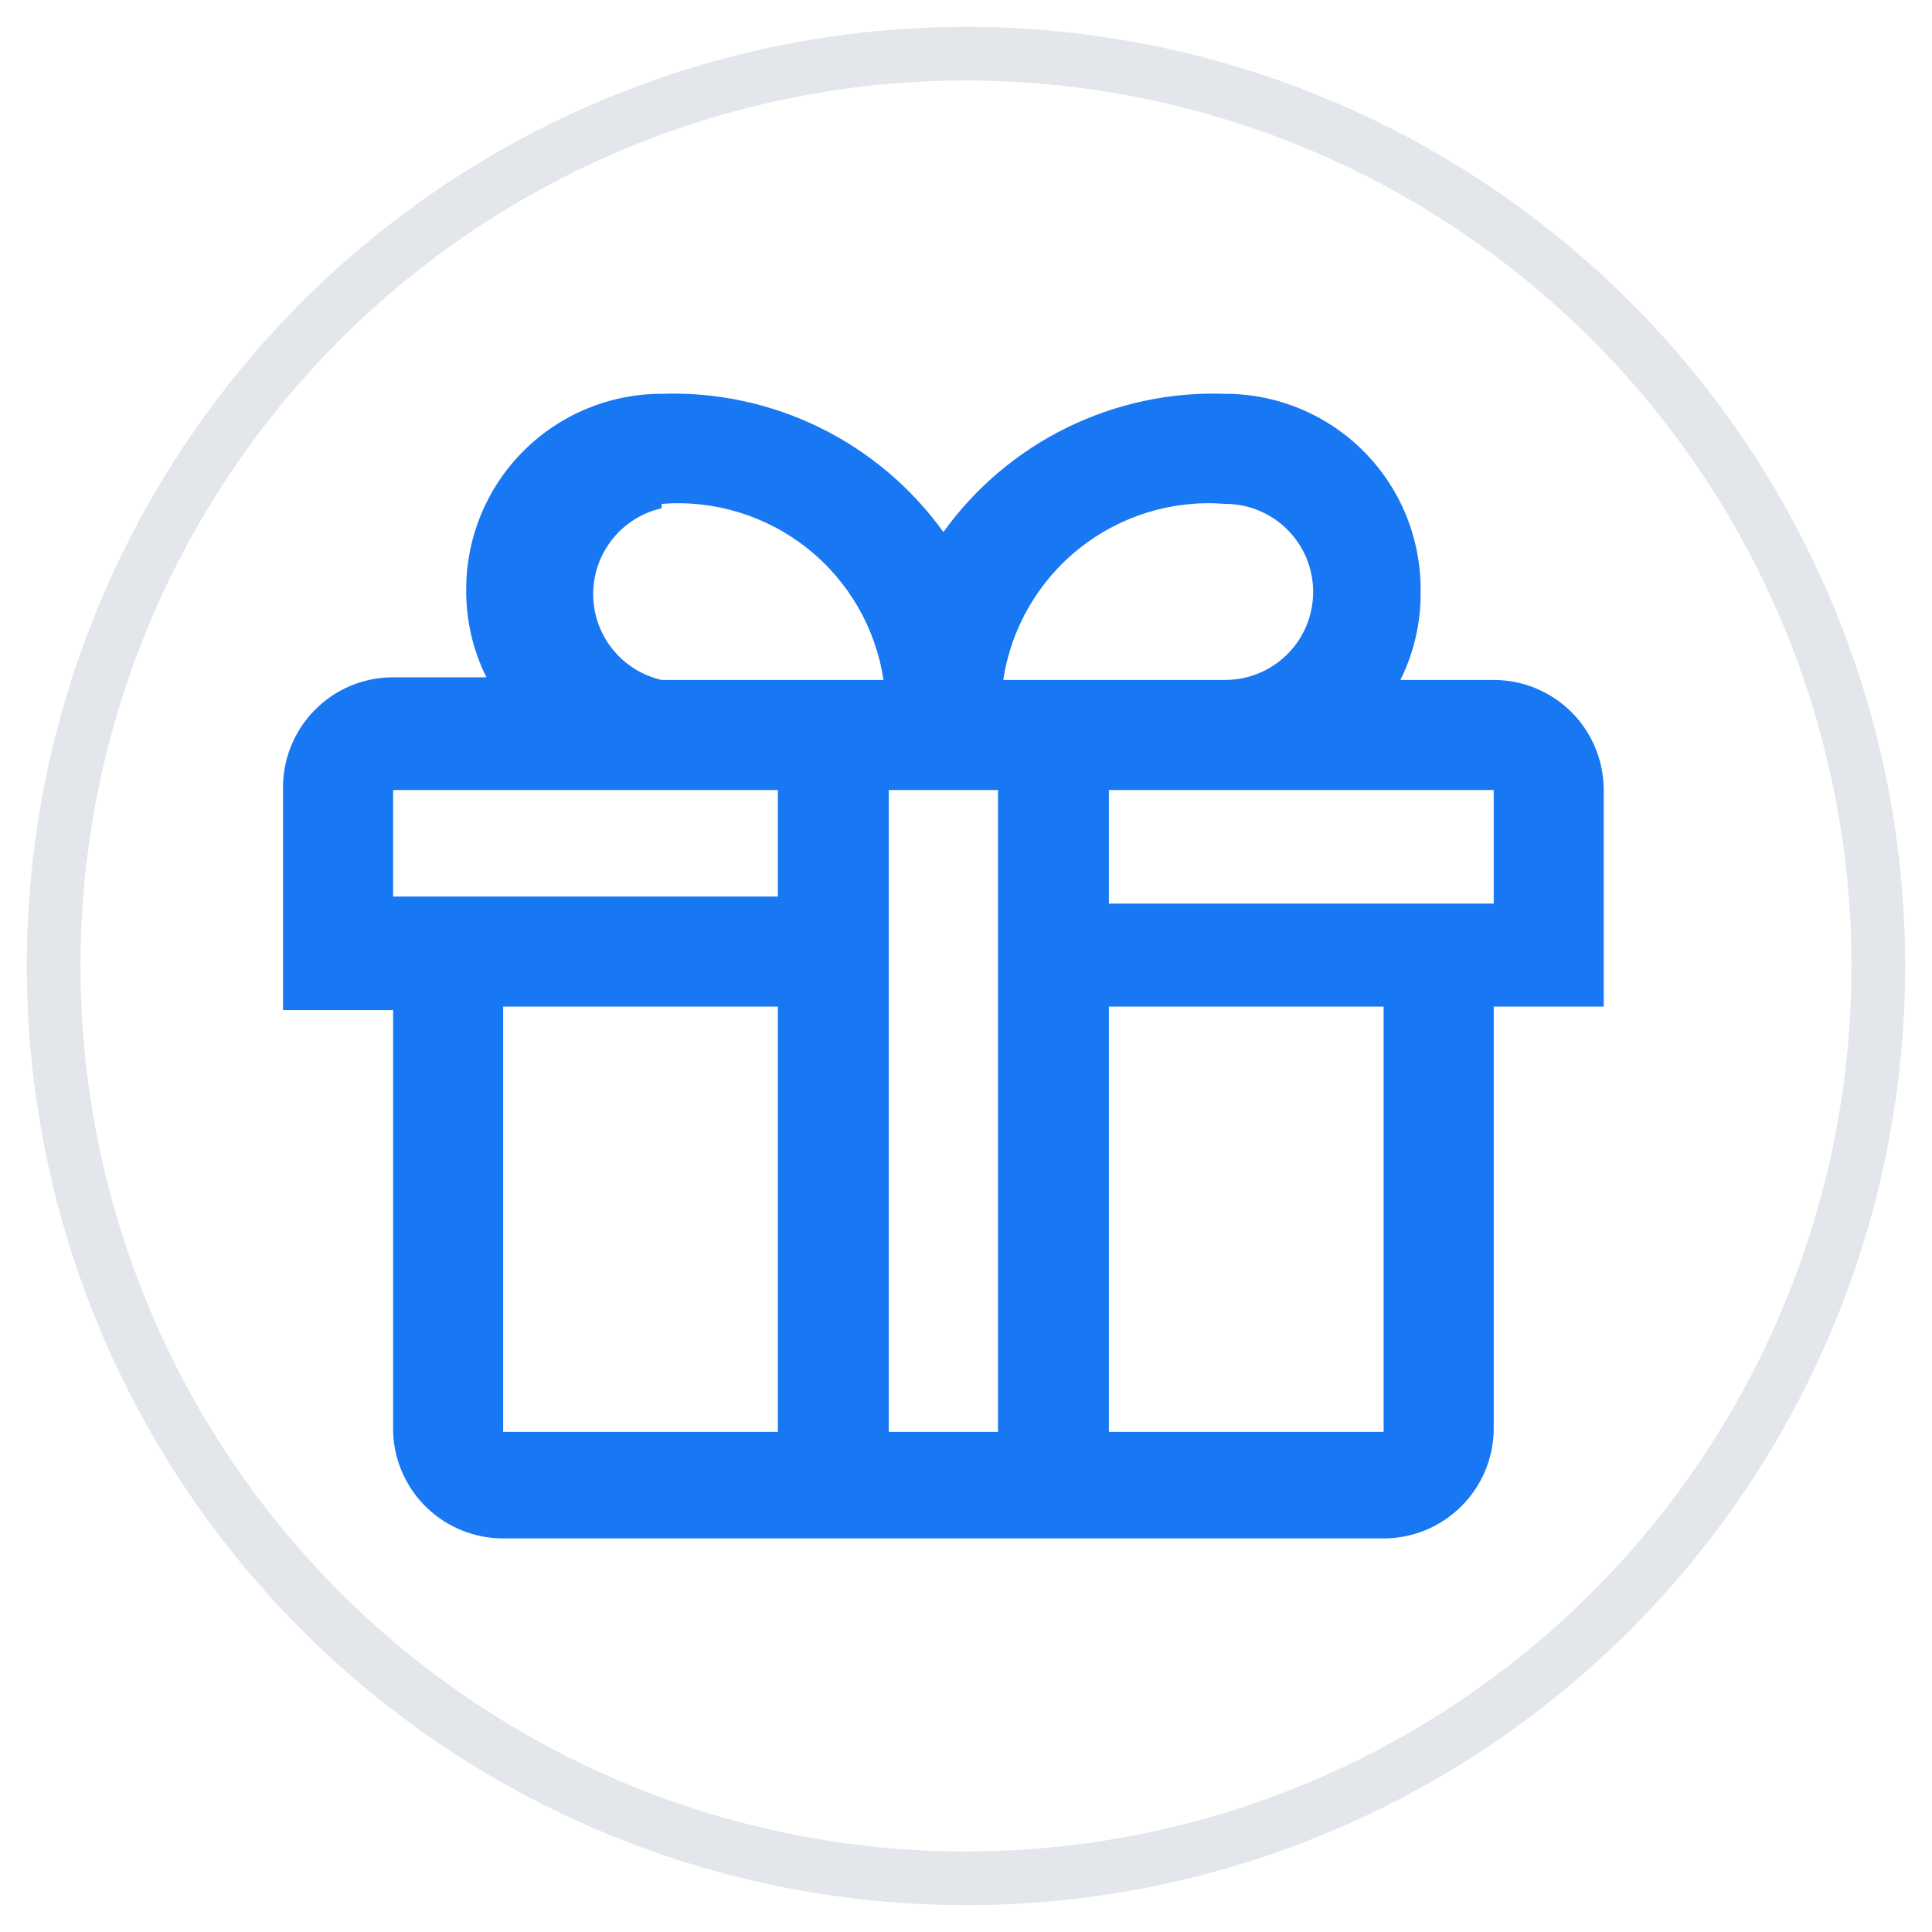 <svg width="36" height="36" viewBox="0 0 36 36" fill="none" xmlns="http://www.w3.org/2000/svg">
<g filter="url(#filter0_i_948_2813)">
<circle cx="18" cy="18" r="17.5" fill="white"/>
</g>
<circle cx="18" cy="18" r="17" stroke="#E3E6EA"/>
<path d="M29.883 14.721C29.883 14.177 29.667 13.655 29.283 13.27C28.898 12.886 28.377 12.67 27.833 12.67H26.094C26.348 12.161 26.477 11.598 26.471 11.029C26.477 10.547 26.388 10.068 26.208 9.62C26.028 9.173 25.761 8.765 25.422 8.422C25.083 8.078 24.679 7.806 24.234 7.62C23.789 7.434 23.311 7.338 22.829 7.338C21.809 7.302 20.797 7.519 19.881 7.968C18.965 8.417 18.174 9.086 17.579 9.914C16.983 9.086 16.192 8.417 15.276 7.968C14.361 7.519 13.348 7.302 12.329 7.338C11.363 7.338 10.436 7.721 9.753 8.405C9.07 9.088 8.687 10.014 8.687 10.98C8.681 11.549 8.81 12.111 9.064 12.621H7.325C7.051 12.62 6.781 12.675 6.528 12.781C6.276 12.887 6.048 13.043 5.857 13.239C5.666 13.434 5.516 13.666 5.416 13.921C5.316 14.175 5.267 14.447 5.274 14.721V18.822H7.325V26.681C7.342 27.213 7.565 27.718 7.948 28.089C8.331 28.459 8.843 28.666 9.376 28.666H25.782C26.326 28.666 26.847 28.45 27.232 28.065C27.617 27.681 27.833 27.159 27.833 26.615V18.756H29.883V14.721ZM22.829 9.389C23.264 9.389 23.681 9.561 23.989 9.869C24.297 10.177 24.469 10.594 24.469 11.029C24.469 11.464 24.297 11.882 23.989 12.189C23.681 12.497 23.264 12.67 22.829 12.67H18.694C18.841 11.701 19.349 10.824 20.116 10.216C20.883 9.607 21.852 9.311 22.829 9.389ZM12.329 9.389C13.305 9.311 14.274 9.607 15.042 10.216C15.809 10.824 16.317 11.701 16.463 12.67H12.329C11.966 12.587 11.643 12.384 11.411 12.093C11.179 11.803 11.053 11.442 11.053 11.07C11.053 10.698 11.179 10.338 11.411 10.047C11.643 9.756 11.966 9.553 12.329 9.471V9.389ZM7.325 14.721H14.494V16.706H7.325V14.721ZM14.494 26.681H9.376V18.756H14.494V26.681ZM16.561 26.681V14.721H18.596V26.681H16.561ZM25.782 26.681H20.663V18.756H25.782V26.681ZM27.833 16.837H20.663V14.721H27.833V16.837Z" fill="#1877F2"/>
<defs>
<filter id="filter0_i_948_2813" x="0.5" y="0.5" width="38" height="40" filterUnits="userSpaceOnUse" color-interpolation-filters="sRGB">
<feFlood flood-opacity="0" result="BackgroundImageFix"/>
<feBlend mode="normal" in="SourceGraphic" in2="BackgroundImageFix" result="shape"/>
<feColorMatrix in="SourceAlpha" type="matrix" values="0 0 0 0 0 0 0 0 0 0 0 0 0 0 0 0 0 0 127 0" result="hardAlpha"/>
<feOffset dx="3" dy="5"/>
<feGaussianBlur stdDeviation="5"/>
<feComposite in2="hardAlpha" operator="arithmetic" k2="-1" k3="1"/>
<feColorMatrix type="matrix" values="0 0 0 0 0.059 0 0 0 0 0.086 0 0 0 0 0.118 0 0 0 0.08 0"/>
<feBlend mode="normal" in2="shape" result="effect1_innerShadow_948_2813"/>
</filter>
</defs>
</svg>
